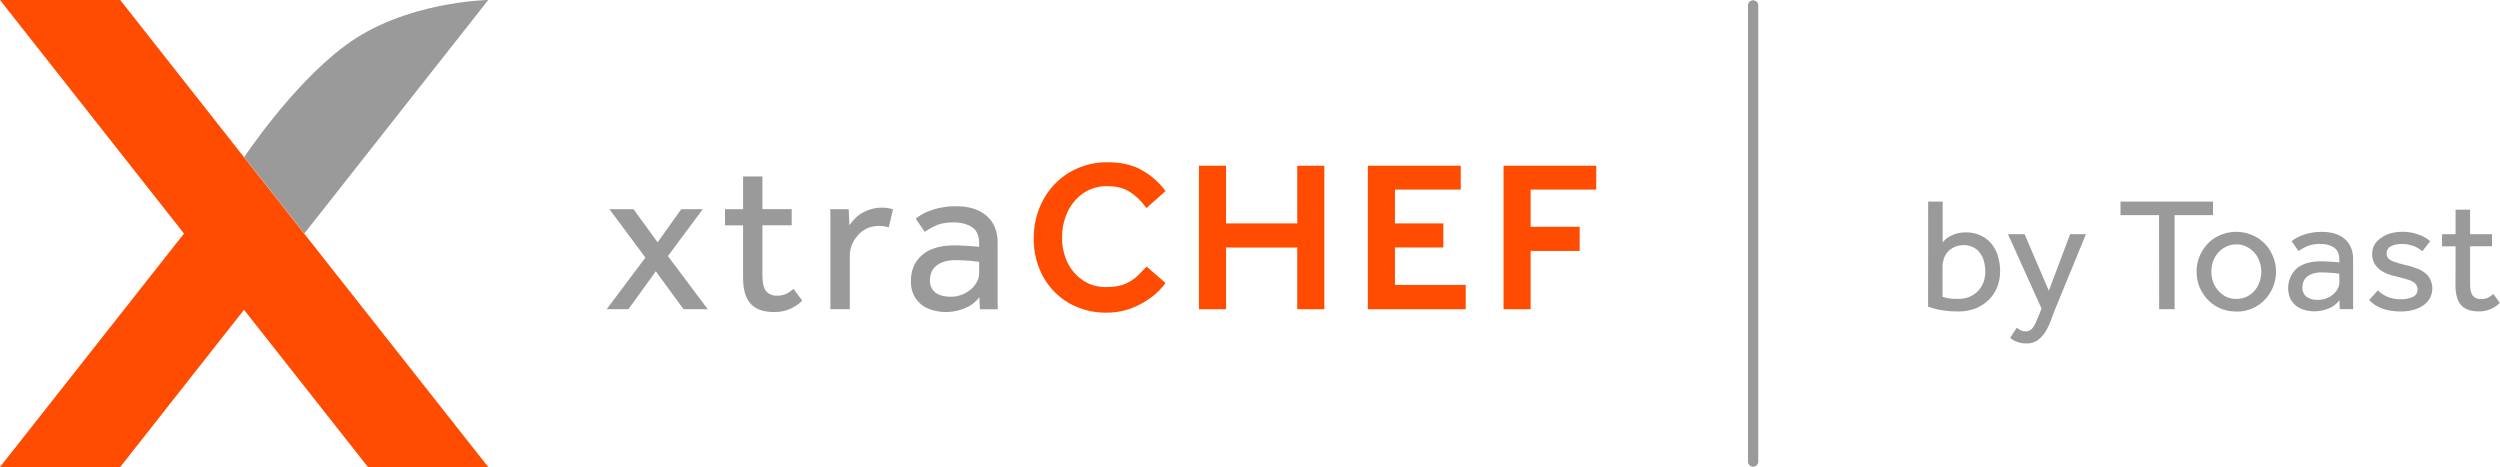 <svg xmlns="http://www.w3.org/2000/svg" viewBox="0 0 1459.34 272.61"><defs><style>.cls-1{fill:#9a9a9a}.cls-2{fill:#ff4c00}</style></defs><g id="Layer_2" data-name="Layer 2"><g id="logos"><path d="m376.75 150.36-21-28.25h14.06l14.07 19.34 13.81-19.34h12.55l-20.34 27.37 23.23 31H399l-16.19-22.1-15.95 22.1h-12.71zm57-18.83h-10.54v-9.42h10.55V103h11.3v19.09h17.08v9.42h-17.08v28.75q0 7 2.13 9.67a7.83 7.83 0 0 0 6.28 2.64 12.66 12.66 0 0 0 5.4-1 16.67 16.67 0 0 0 4.27-3l5.15 6.9a22.42 22.42 0 0 1-16.58 6.66q-9.29 0-13.68-5t-4.27-15.7zm51 2.51v-6.28c0-1.84 0-3.73-.12-5.65h10.8l.37 9.42a25.94 25.94 0 0 1 2.64-3.27 19.78 19.78 0 0 1 3.89-3.39 24.88 24.88 0 0 1 5.4-2.51 21.14 21.14 0 0 1 7.16-1.13 20.56 20.56 0 0 1 3.39.25 16.36 16.36 0 0 1 3 .75l-2.51 10.55a16.25 16.25 0 0 0-5.77-.88 16.72 16.72 0 0 0-6.79 1.38 16 16 0 0 0-5.27 3.9 18.61 18.61 0 0 0-3.64 5.65 19 19 0 0 0-1.26 6.9v30.77h-11.3zm86.81 18.83a15.29 15.29 0 0 0-2-.25 30.38 30.38 0 0 0-3.26-.38l-4-.25q-2.13-.12-4.14-.12a22.4 22.4 0 0 0-7.79 1.13 13.18 13.18 0 0 0-4.64 2.89 8.7 8.7 0 0 0-2.26 3.76 13 13 0 0 0-.63 3.89 8.66 8.66 0 0 0 3.26 7.29q3.27 2.38 9 2.38a16.64 16.64 0 0 0 6.16-1.13 18.12 18.12 0 0 0 5.27-3 15.18 15.18 0 0 0 3.64-4.4 10.55 10.55 0 0 0 1.38-5.14zm.13 20.59A19.44 19.44 0 0 1 563 180a28.67 28.67 0 0 1-10.92 2.14 27.25 27.25 0 0 1-7.28-1 19.21 19.21 0 0 1-6.53-3 18.35 18.35 0 0 1-4.77-5.65 19 19 0 0 1-1.76-8.54q0-9.42 6.53-15.07t19.08-5.65c1.34 0 2.77.05 4.27.13l4.27.25c1.34.08 2.51.17 3.52.25s1.71.17 2.13.25V142q0-6.54-4-9.29t-10.67-2.89q-6.64 0-10.55 1.88a38.68 38.68 0 0 0-6.52 3.64l-5.28-7.66a27.42 27.42 0 0 1 8.67-4.77 33.89 33.89 0 0 1 6.52-1.76 42.13 42.13 0 0 1 8.42-.75q11.29 0 17.7 5.53t6.53 15.44v34c0 2 0 3.72.13 5.15H572zm553.84-55.78h8.47v23.83a16.54 16.54 0 0 1 1.79-1.89 14.69 14.69 0 0 1 2.92-1.88 16.43 16.43 0 0 1 3.86-1.51 20.94 20.94 0 0 1 5-.56 19.41 19.41 0 0 1 8.57 1.79 17.15 17.15 0 0 1 6.31 4.8 19.7 19.7 0 0 1 3.77 7.16 29.28 29.28 0 0 1 1.31 8.85 24.74 24.74 0 0 1-1.78 9.51 21.26 21.26 0 0 1-5.09 7.44 23.16 23.16 0 0 1-7.72 4.9 28.25 28.25 0 0 1-10 1.69 55.89 55.89 0 0 1-10-.84 41 41 0 0 1-7.44-2zm8.39 55.56c.87.26 1.94.54 3.2.85a32.9 32.9 0 0 0 5.74.38 18.18 18.18 0 0 0 6.59-1.13 15.41 15.41 0 0 0 5-3.3 14.39 14.39 0 0 0 3.3-5.08 18.46 18.46 0 0 0 1.13-6.5 21.69 21.69 0 0 0-.75-5.75 12.66 12.66 0 0 0-2.26-4.89 10.5 10.5 0 0 0-3.86-3.39 11.61 11.61 0 0 0-5.75-1.32 12.53 12.53 0 0 0-5.46 1.13 11.61 11.61 0 0 0-3.86 2.82 11 11 0 0 0-2.26 4.05 14.89 14.89 0 0 0-.75 4.71zm43.39 18a10.86 10.86 0 0 0 2.17 1.51 6.26 6.26 0 0 0 3 .66 4.61 4.61 0 0 0 2.54-.66 5.65 5.65 0 0 0 2-2.07 14.48 14.48 0 0 0 1.7-3.3c.56-1.26 1.19-2.73 1.88-4.43l1.13-2.82-19.59-43.41h9.7l14.13 33 12.43-33h9.23l-17.52 42.66q-1.21 3-2.54 6.59a35.67 35.67 0 0 1-3.11 6.87 18.55 18.55 0 0 1-4.61 5.46 10.69 10.69 0 0 1-6.88 2.17 14.4 14.4 0 0 1-5.55-.94 12.48 12.48 0 0 1-4-2.36zm83-65.64h-22.5v-7.91h54v7.91h-22.42v54.9h-9zm45.12 56.22a23.57 23.57 0 0 1-9.32-1.79 23.23 23.23 0 0 1-7.35-5.08 25.11 25.11 0 0 1-4.8-7.35 24.07 24.07 0 0 1-1.7-9 23.37 23.37 0 0 1 1.7-8.94 24.65 24.65 0 0 1 4.8-7.44 21.92 21.92 0 0 1 7.35-5 23.7 23.7 0 0 1 18.55 0 22 22 0 0 1 7.34 5 22.59 22.59 0 0 1 4.81 7.44 22.33 22.33 0 0 1 1.78 8.94 23.51 23.51 0 0 1-6.59 16.39 22.3 22.3 0 0 1-16.57 6.87zm0-7.34a13.88 13.88 0 0 0 6.12-1.32 15.23 15.23 0 0 0 4.61-3.58 15.57 15.57 0 0 0 2.83-5.08 17.7 17.7 0 0 0 1-5.94 16.58 16.58 0 0 0-1-5.74 14.58 14.58 0 0 0-2.92-5.18 13.66 13.66 0 0 0-4.61-3.58 12.6 12.6 0 0 0-6-1.41 13.14 13.14 0 0 0-6.12 1.41 13.7 13.7 0 0 0-4.62 3.58 15.71 15.71 0 0 0-2.92 5.08 18.61 18.61 0 0 0 0 11.68 17.13 17.13 0 0 0 2.92 5.09 16.43 16.43 0 0 0 4.62 3.67 13.88 13.88 0 0 0 6.13 1.31zm60.1-14.69a9.86 9.86 0 0 0-1.5-.19 20.61 20.61 0 0 0-2.45-.28c-.94-.07-1.95-.13-3-.19s-2.1-.1-3.1-.1a17 17 0 0 0-5.84.85 10 10 0 0 0-3.49 2.17 6.57 6.57 0 0 0-1.69 2.82 9.93 9.93 0 0 0-.47 2.92 6.44 6.44 0 0 0 2.45 5.46 11.24 11.24 0 0 0 6.78 1.79 12.62 12.62 0 0 0 4.61-.84 13.68 13.68 0 0 0 4-2.26 11.49 11.49 0 0 0 2.73-3.3 7.92 7.92 0 0 0 1-3.86zm.1 15.44a14.57 14.57 0 0 1-6.5 4.9 21.6 21.6 0 0 1-8.19 1.6 20.53 20.53 0 0 1-5.46-.75 14.57 14.57 0 0 1-4.9-2.26 13.81 13.81 0 0 1-3.58-4.24 15.72 15.72 0 0 1 3.58-17.71q5-4.23 14.31-4.23c1 0 2.07 0 3.2.09l3.21.19c1 .06 1.88.12 2.63.19a13.16 13.16 0 0 1 1.6.19v-1.61q0-4.89-3-7c-2-1.45-4.61-2.17-8-2.17a18.39 18.39 0 0 0-7.91 1.41 29.14 29.14 0 0 0-4.9 2.73l-4-5.74a20.5 20.5 0 0 1 2.73-1.88 21.06 21.06 0 0 1 3.77-1.7 26 26 0 0 1 4.9-1.32 31.88 31.88 0 0 1 6.31-.56q8.48 0 13.28 4.14t4.89 11.58v25.52c0 1.51 0 2.8.1 3.87h-7.91zm22.41-5.74a17.73 17.73 0 0 0 5.65 3.76 19.09 19.09 0 0 0 7.63 1.42 16.66 16.66 0 0 0 7.06-1.32 4.59 4.59 0 0 0 2.83-4.33 4.65 4.65 0 0 0-.66-2.55 4.89 4.89 0 0 0-2.07-2 15.36 15.36 0 0 0-3.87-1.51c-1.56-.5-3.54-1-5.93-1.6a39.11 39.11 0 0 1-5.08-1.51 17.61 17.61 0 0 1-4.43-2.45 12.92 12.92 0 0 1-3.2-3.76 11.09 11.09 0 0 1-1.23-5.37 10.62 10.62 0 0 1 1.42-5.56 12.83 12.83 0 0 1 4-4 18.33 18.33 0 0 1 5.46-2.54 24.52 24.52 0 0 1 6.41-.85 26.88 26.88 0 0 1 9.51 1.51 21.13 21.13 0 0 1 7.06 4l-4.61 5.84a16.91 16.91 0 0 0-5-3 17.84 17.84 0 0 0-6.88-1.22 13.74 13.74 0 0 0-6.5 1.32 4.54 4.54 0 0 0-2.44 4.33c0 1.88 1.06 3.3 3.2 4.24a60.56 60.56 0 0 0 8.57 2.54 44 44 0 0 1 5.74 1.79 15.6 15.6 0 0 1 4.71 2.54 10.29 10.29 0 0 1 3.2 3.77 12.37 12.37 0 0 1-.28 11.3 13.31 13.31 0 0 1-4 4.14 19 19 0 0 1-5.84 2.55 27.74 27.74 0 0 1-6.87.84q-12.43 0-18.65-6.68zm45.37-25.71h-7.91v-7.06h7.91v-14.33h8.47v14.32h12.81v7.06h-12.81v21.56c0 3.52.54 5.94 1.6 7.26a5.89 5.89 0 0 0 4.71 2 9.57 9.57 0 0 0 4-.75 12.39 12.39 0 0 0 3.2-2.26l3.86 5.18a16.79 16.79 0 0 1-12.43 5q-7 0-10.26-3.77t-3.2-11.77z" class="cls-1"/><path d="m669.34 155.63 11 9.55a36.12 36.12 0 0 1-7.54 7.78 46.58 46.58 0 0 1-11.93 6.78A39.86 39.86 0 0 1 646 182.5a43 43 0 0 1-22.1-5.65 41 41 0 0 1-15.06-15.44 46 46 0 0 1-5.4-22.35 46.91 46.91 0 0 1 3.13-17.2 43.56 43.56 0 0 1 8.79-14.06A40.4 40.4 0 0 1 629 98.25a42.54 42.54 0 0 1 17.45-3.51q12.43 0 20.6 4.89a42.94 42.94 0 0 1 13.31 11.93l-11.18 9.92a34.21 34.21 0 0 0-9.42-9.29q-5.26-3.51-13.31-3.52a24.4 24.4 0 0 0-14.18 4.15 27.57 27.57 0 0 0-9.17 11.05 34.87 34.87 0 0 0-3.1 14.81 33.22 33.22 0 0 0 3.14 14.57 26.79 26.79 0 0 0 9 10.42 23.64 23.64 0 0 0 13.56 3.89q7.29 0 11.68-2.13a23.74 23.74 0 0 0 7.15-4.9c1.88-1.92 3.47-3.53 4.81-4.9zm30.53 24.87V96.75h15.82v33.65h41.56V96.75h15.82v83.75h-15.82v-36h-41.56v36zm98.59 0V96.75h54.24v13.93h-38.42v19.72h28.25v14.06h-28.25v21.85h41.31v14.19zm79.21 0V96.75h54.12v13.93h-38.3v21.73h28.63v14.06h-28.63v34z" class="cls-2"/><path d="M1023.36 3.17v266.26" style="fill:none;stroke:#9a9a9a;stroke-linecap:round;stroke-width:6px"/><path d="M285 0s-49 .7-83.67 26.75c-31.21 23.27-58.78 65-58.78 65l35.09 44.55z" class="cls-1"/><path d="m177.53 136.33-35.09-44.55L70.18 0H0l107.41 136.33L0 272.61h70.18l72.26-91.78 72.33 91.78H285z" class="cls-2"/></g></g></svg>